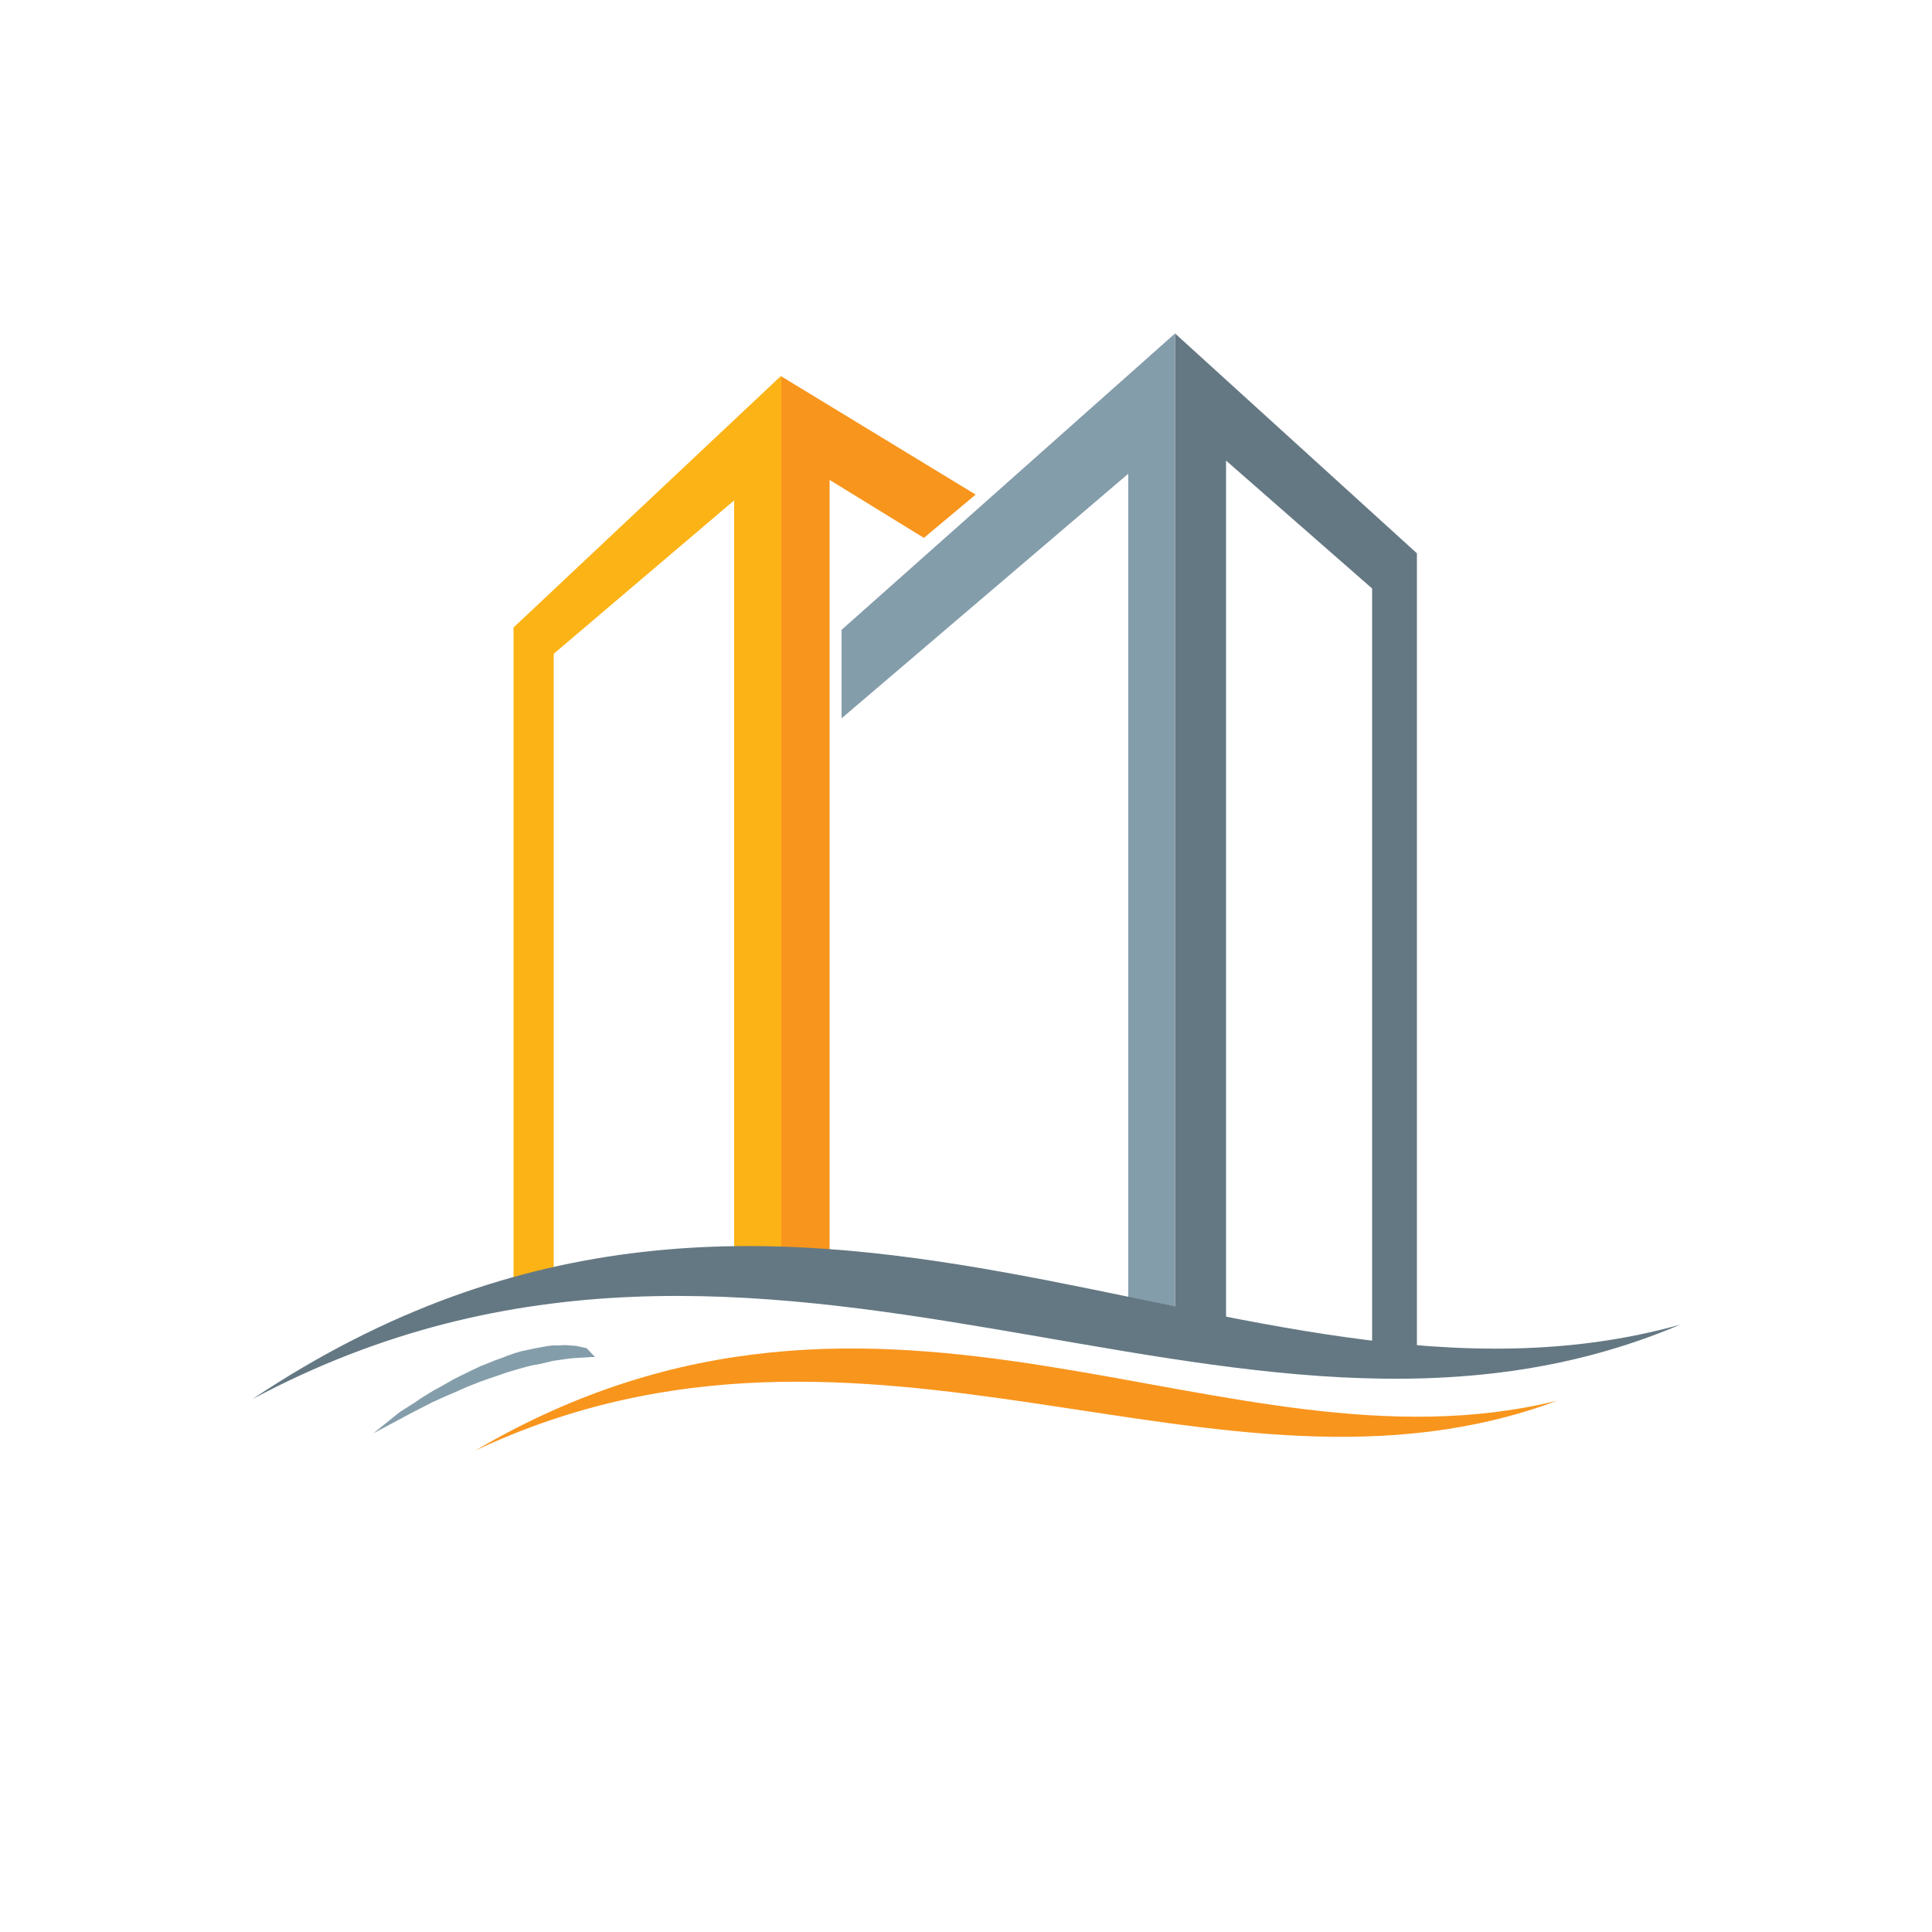 <?xml version="1.0" encoding="utf-8"?>
<!-- Generator: Adobe Illustrator 24.0.1, SVG Export Plug-In . SVG Version: 6.00 Build 0)  -->
<svg version="1.1" id="Layer_1" xmlns="http://www.w3.org/2000/svg" xmlns:xlink="http://www.w3.org/1999/xlink" x="0px" y="0px"
	 viewBox="0 0 500 500" style="enable-background:new 0 0 500 500;" xml:space="preserve">
<style type="text/css">
	.st0{fill:#FCB316;}
	.st1{fill:#647883;}
	.st2{fill:#849DAA;}
	.st3{fill:#F8951D;}
</style>
<polygon class="st0" points="202.2,326 190,329.9 190,129.5 143.3,169.2 143.3,329.3 132.9,335 132.9,162.4 202,97.4 202.2,97.4 
	202.2,326 "/>
<polygon class="st1" points="304.1,86.3 366.7,143.2 366.7,349.6 355.1,349.6 355.1,152.3 317.3,119.2 317.3,343.6 304.1,341.7 
	304.1,86.3 "/>
<polygon class="st2" points="304.1,341.7 292,341.6 292,122.6 217.8,185.9 217.8,163 304.1,86.3 304.1,341.7 "/>
<polygon class="st3" points="239.1,139.2 214.7,124.2 214.7,327.8 202.2,326 202.2,97.4 252.5,128 239.1,139.2 "/>
<path class="st1" d="M434.9,342.8C318.9,392,200,290.1,65.3,362.1C205.7,268.3,320.7,374.8,434.9,342.8L434.9,342.8z"/>
<path class="st3" d="M403,362.5c-87.8,32.8-178-35.1-280,12.9C229.4,312.9,316.5,383.8,403,362.5L403,362.5z"/>
<g>
	<polygon class="st2" points="104,365.1 107.3,363 108.9,361.9 112.3,359.8 114,358.9 117.5,356.9 119.3,356 122.8,354.3 
		124.5,353.5 126.3,352.8 128,352.1 129.7,351.5 131.5,350.8 133.2,350.2 134.9,349.7 138.2,349 139.8,348.7 141.4,348.4 143,348.2 
		144.5,348.2 146.1,348.1 147.6,348.2 149,348.3 150.4,348.6 151.8,348.9 151.8,348.9 153.9,351.1 153.9,351.2 153.1,351.2 
		151.5,351.3 149.8,351.4 148.2,351.5 146.5,351.7 143.1,352.2 141.4,352.6 139.7,353 138,353.3 136.3,353.7 134.5,354.2 
		131.1,355.2 129.4,355.8 125.9,357 124.2,357.6 120.7,359 117.1,360.6 115.4,361.3 111.9,362.9 106.6,365.6 101.4,368.4 98,370.2 
		96.7,370.9 96.8,370.8 103.5,365.4 	"/>
</g>
</svg>
